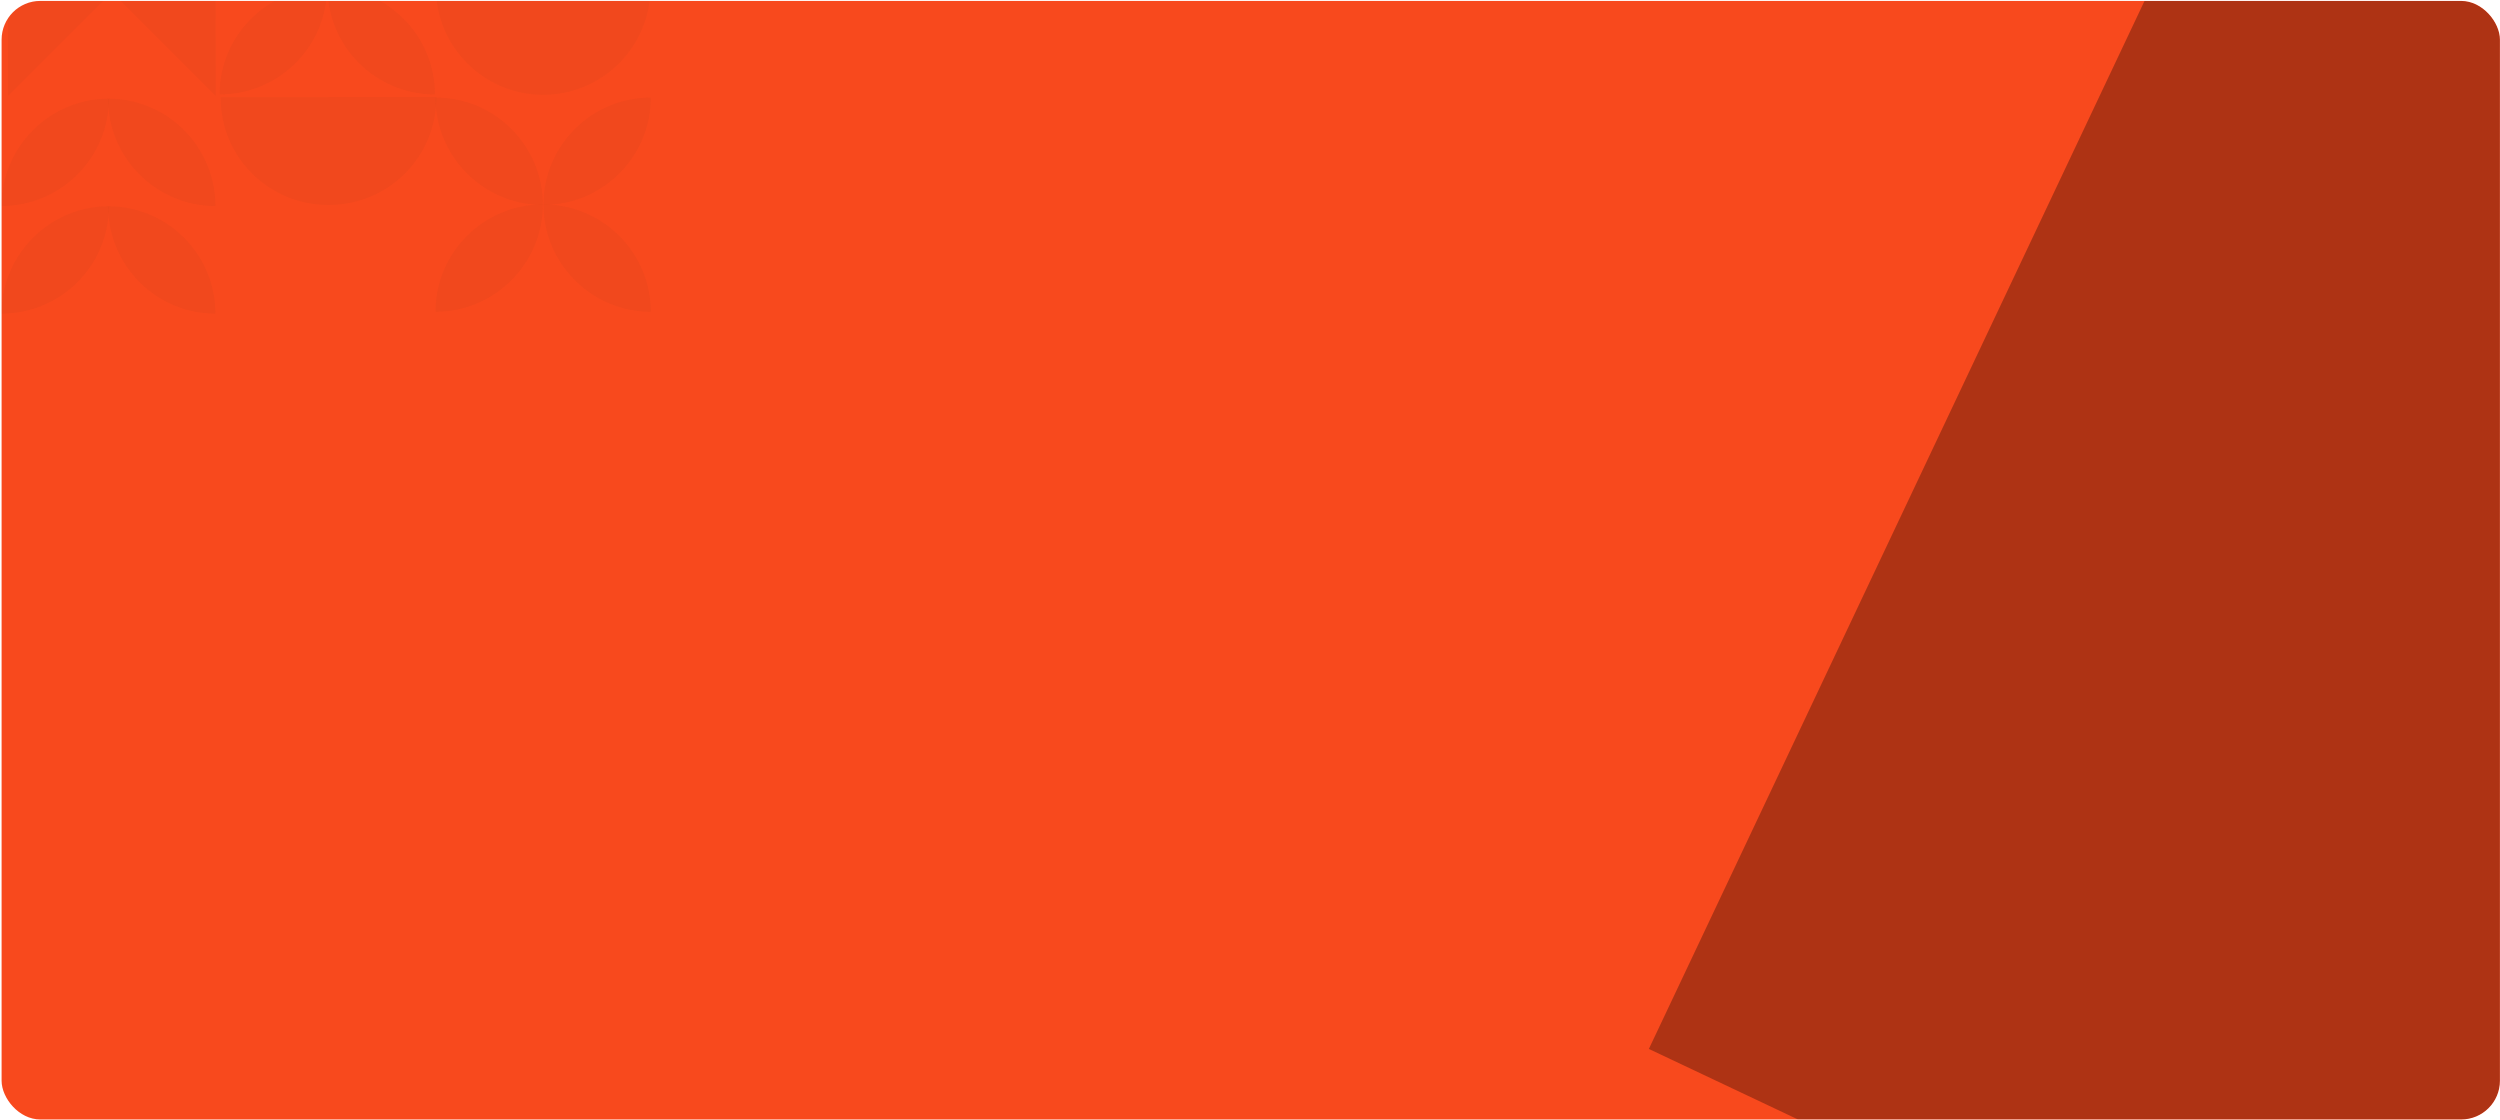 <svg width="1493" height="669" viewBox="0 0 1493 669" fill="none" xmlns="http://www.w3.org/2000/svg">
<mask id="mask0_1462_5074" style="mask-type:alpha" maskUnits="userSpaceOnUse" x="21" y="24" width="1441" height="575">
<path d="M21.954 24.552H1461.95V598.552H21.954V24.552Z" fill="black"/>
</mask>
<g mask="url(#mask0_1462_5074)">
</g>
<g clip-path="url(#clip0_1462_5074)">
<rect x="0.954" y="0.552" width="1492" height="668" rx="23.134" fill="#F8491D"/>
<g filter="url(#filter0_f_1462_5074)">
<rect x="1346.17" y="-137.833" width="529.336" height="845.43" transform="rotate(25.313 1346.17 -137.833)" fill="black" fill-opacity="0.3"/>
</g>
<g opacity="0.4">
<path d="M196.3 58.091H131.833V58.524C131.833 93.785 160.605 122.341 195.867 122.341H196.083H196.3H196.516C231.778 122.341 260.55 93.785 260.55 58.307V57.875H196.3V58.091Z" fill="url(#paint0_linear_1462_5074)" fill-opacity="0.2"/>
</g>
<g opacity="0.4">
<path d="M259.685 56.36C259.685 21.098 231.13 -7.458 195.652 -7.458C195.652 27.804 224.424 56.36 259.685 56.36Z" fill="url(#paint1_linear_1462_5074)" fill-opacity="0.2"/>
<path d="M131.186 56.36C131.186 21.098 159.957 -7.458 195.219 -7.458C195.219 27.804 166.447 56.36 131.186 56.36Z" fill="url(#paint2_linear_1462_5074)" fill-opacity="0.2"/>
</g>
<path opacity="0.4" d="M324.367 -71.49C359.731 -71.49 388.4 -42.821 388.4 -7.456C388.4 27.909 359.731 56.578 324.367 56.578C289.002 56.578 260.333 27.909 260.333 -7.456C260.333 -42.821 289.002 -71.49 324.367 -71.49Z" fill="url(#paint3_linear_1462_5074)" fill-opacity="0.2"/>
<path opacity="0.4" d="M128.804 57.225L66.285 -5.294L128.588 -67.813L128.804 57.225Z" fill="url(#paint4_linear_1462_5074)" fill-opacity="0.2"/>
<path opacity="0.4" d="M4.847 57.225L67.366 -5.294L4.847 -67.813V57.225Z" fill="url(#paint5_linear_1462_5074)" fill-opacity="0.2"/>
<g opacity="0.4">
<path d="M260.117 58.306C260.117 93.568 288.889 122.34 324.15 122.34C324.15 86.862 295.378 58.306 260.117 58.306Z" fill="url(#paint6_linear_1462_5074)" fill-opacity="0.2"/>
<path d="M388.616 58.306C388.616 93.568 359.844 122.34 324.583 122.34C324.583 86.862 353.354 58.306 388.616 58.306Z" fill="url(#paint7_linear_1462_5074)" fill-opacity="0.2"/>
<path d="M388.616 186.157C388.616 150.896 359.844 122.124 324.583 122.124C324.583 157.386 353.354 186.157 388.616 186.157Z" fill="url(#paint8_linear_1462_5074)" fill-opacity="0.2"/>
<path d="M260.117 186.157C260.117 150.896 288.889 122.124 324.15 122.124C324.15 157.386 295.378 186.157 260.117 186.157Z" fill="url(#paint9_linear_1462_5074)" fill-opacity="0.2"/>
</g>
<g opacity="0.4">
<path d="M64.555 58.956C64.555 94.218 93.327 122.99 128.589 122.99C128.589 87.728 100.033 58.956 64.555 58.956Z" fill="url(#paint10_linear_1462_5074)" fill-opacity="0.2"/>
<path d="M64.987 58.956C64.987 94.218 36.215 122.99 0.954 122.99C0.954 87.728 29.726 58.956 64.987 58.956Z" fill="url(#paint11_linear_1462_5074)" fill-opacity="0.2"/>
<path d="M64.555 123.206C64.772 158.684 93.327 187.24 128.589 187.24C128.589 151.978 100.033 123.206 64.555 123.206Z" fill="url(#paint12_linear_1462_5074)" fill-opacity="0.2"/>
<path d="M64.987 123.206C64.987 158.684 36.215 187.24 0.954 187.24C0.954 151.978 29.726 123.206 64.987 123.206Z" fill="url(#paint13_linear_1462_5074)" fill-opacity="0.2"/>
</g>
</g>
<defs>
<filter id="filter0_f_1462_5074" x="960.528" y="-162" width="888.32" height="1038.91" filterUnits="userSpaceOnUse" color-interpolation-filters="sRGB">
<feFlood flood-opacity="0" result="BackgroundImageFix"/>
<feBlend mode="normal" in="SourceGraphic" in2="BackgroundImageFix" result="shape"/>
<feGaussianBlur stdDeviation="12.084" result="effect1_foregroundBlur_1462_5074"/>
</filter>
<linearGradient id="paint0_linear_1462_5074" x1="242.02" y1="120.66" x2="164.487" y2="25.897" gradientUnits="userSpaceOnUse">
<stop stop-color="#983C19"/>
<stop offset="1" stop-color="#9C3C17"/>
</linearGradient>
<linearGradient id="paint1_linear_1462_5074" x1="250.467" y1="54.696" x2="180.626" y2="11.798" gradientUnits="userSpaceOnUse">
<stop stop-color="#983C19"/>
<stop offset="1" stop-color="#9C3C17"/>
</linearGradient>
<linearGradient id="paint2_linear_1462_5074" x1="186.001" y1="54.696" x2="116.159" y2="11.798" gradientUnits="userSpaceOnUse">
<stop stop-color="#983C19"/>
<stop offset="1" stop-color="#9C3C17"/>
</linearGradient>
<linearGradient id="paint3_linear_1462_5074" x1="369.964" y1="53.239" x2="230.022" y2="-32.426" gradientUnits="userSpaceOnUse">
<stop stop-color="#983C19"/>
<stop offset="1" stop-color="#9C3C17"/>
</linearGradient>
<linearGradient id="paint4_linear_1462_5074" x1="119.804" y1="53.965" x2="33.933" y2="27.683" gradientUnits="userSpaceOnUse">
<stop stop-color="#983C19"/>
<stop offset="1" stop-color="#9C3C17"/>
</linearGradient>
<linearGradient id="paint5_linear_1462_5074" x1="58.366" y1="53.965" x2="-27.505" y2="27.683" gradientUnits="userSpaceOnUse">
<stop stop-color="#983C19"/>
<stop offset="1" stop-color="#9C3C17"/>
</linearGradient>
<linearGradient id="paint6_linear_1462_5074" x1="314.932" y1="120.67" x2="244.961" y2="77.838" gradientUnits="userSpaceOnUse">
<stop stop-color="#983C19"/>
<stop offset="1" stop-color="#9C3C17"/>
</linearGradient>
<linearGradient id="paint7_linear_1462_5074" x1="379.398" y1="120.67" x2="309.427" y2="77.838" gradientUnits="userSpaceOnUse">
<stop stop-color="#983C19"/>
<stop offset="1" stop-color="#9C3C17"/>
</linearGradient>
<linearGradient id="paint8_linear_1462_5074" x1="379.398" y1="184.488" x2="309.427" y2="141.656" gradientUnits="userSpaceOnUse">
<stop stop-color="#983C19"/>
<stop offset="1" stop-color="#9C3C17"/>
</linearGradient>
<linearGradient id="paint9_linear_1462_5074" x1="314.932" y1="184.488" x2="244.961" y2="141.656" gradientUnits="userSpaceOnUse">
<stop stop-color="#983C19"/>
<stop offset="1" stop-color="#9C3C17"/>
</linearGradient>
<linearGradient id="paint10_linear_1462_5074" x1="119.37" y1="121.32" x2="49.4" y2="78.488" gradientUnits="userSpaceOnUse">
<stop stop-color="#983C19"/>
<stop offset="1" stop-color="#9C3C17"/>
</linearGradient>
<linearGradient id="paint11_linear_1462_5074" x1="55.769" y1="121.32" x2="-14.202" y2="78.488" gradientUnits="userSpaceOnUse">
<stop stop-color="#983C19"/>
<stop offset="1" stop-color="#9C3C17"/>
</linearGradient>
<linearGradient id="paint12_linear_1462_5074" x1="119.37" y1="185.57" x2="49.4" y2="142.738" gradientUnits="userSpaceOnUse">
<stop stop-color="#983C19"/>
<stop offset="1" stop-color="#9C3C17"/>
</linearGradient>
<linearGradient id="paint13_linear_1462_5074" x1="55.769" y1="185.57" x2="-14.202" y2="142.738" gradientUnits="userSpaceOnUse">
<stop stop-color="#983C19"/>
<stop offset="1" stop-color="#9C3C17"/>
</linearGradient>
<clipPath id="clip0_1462_5074">
<rect x="0.954" y="0.552" width="1492" height="668" rx="23.134" fill="white"/>
</clipPath>
</defs>
</svg>
